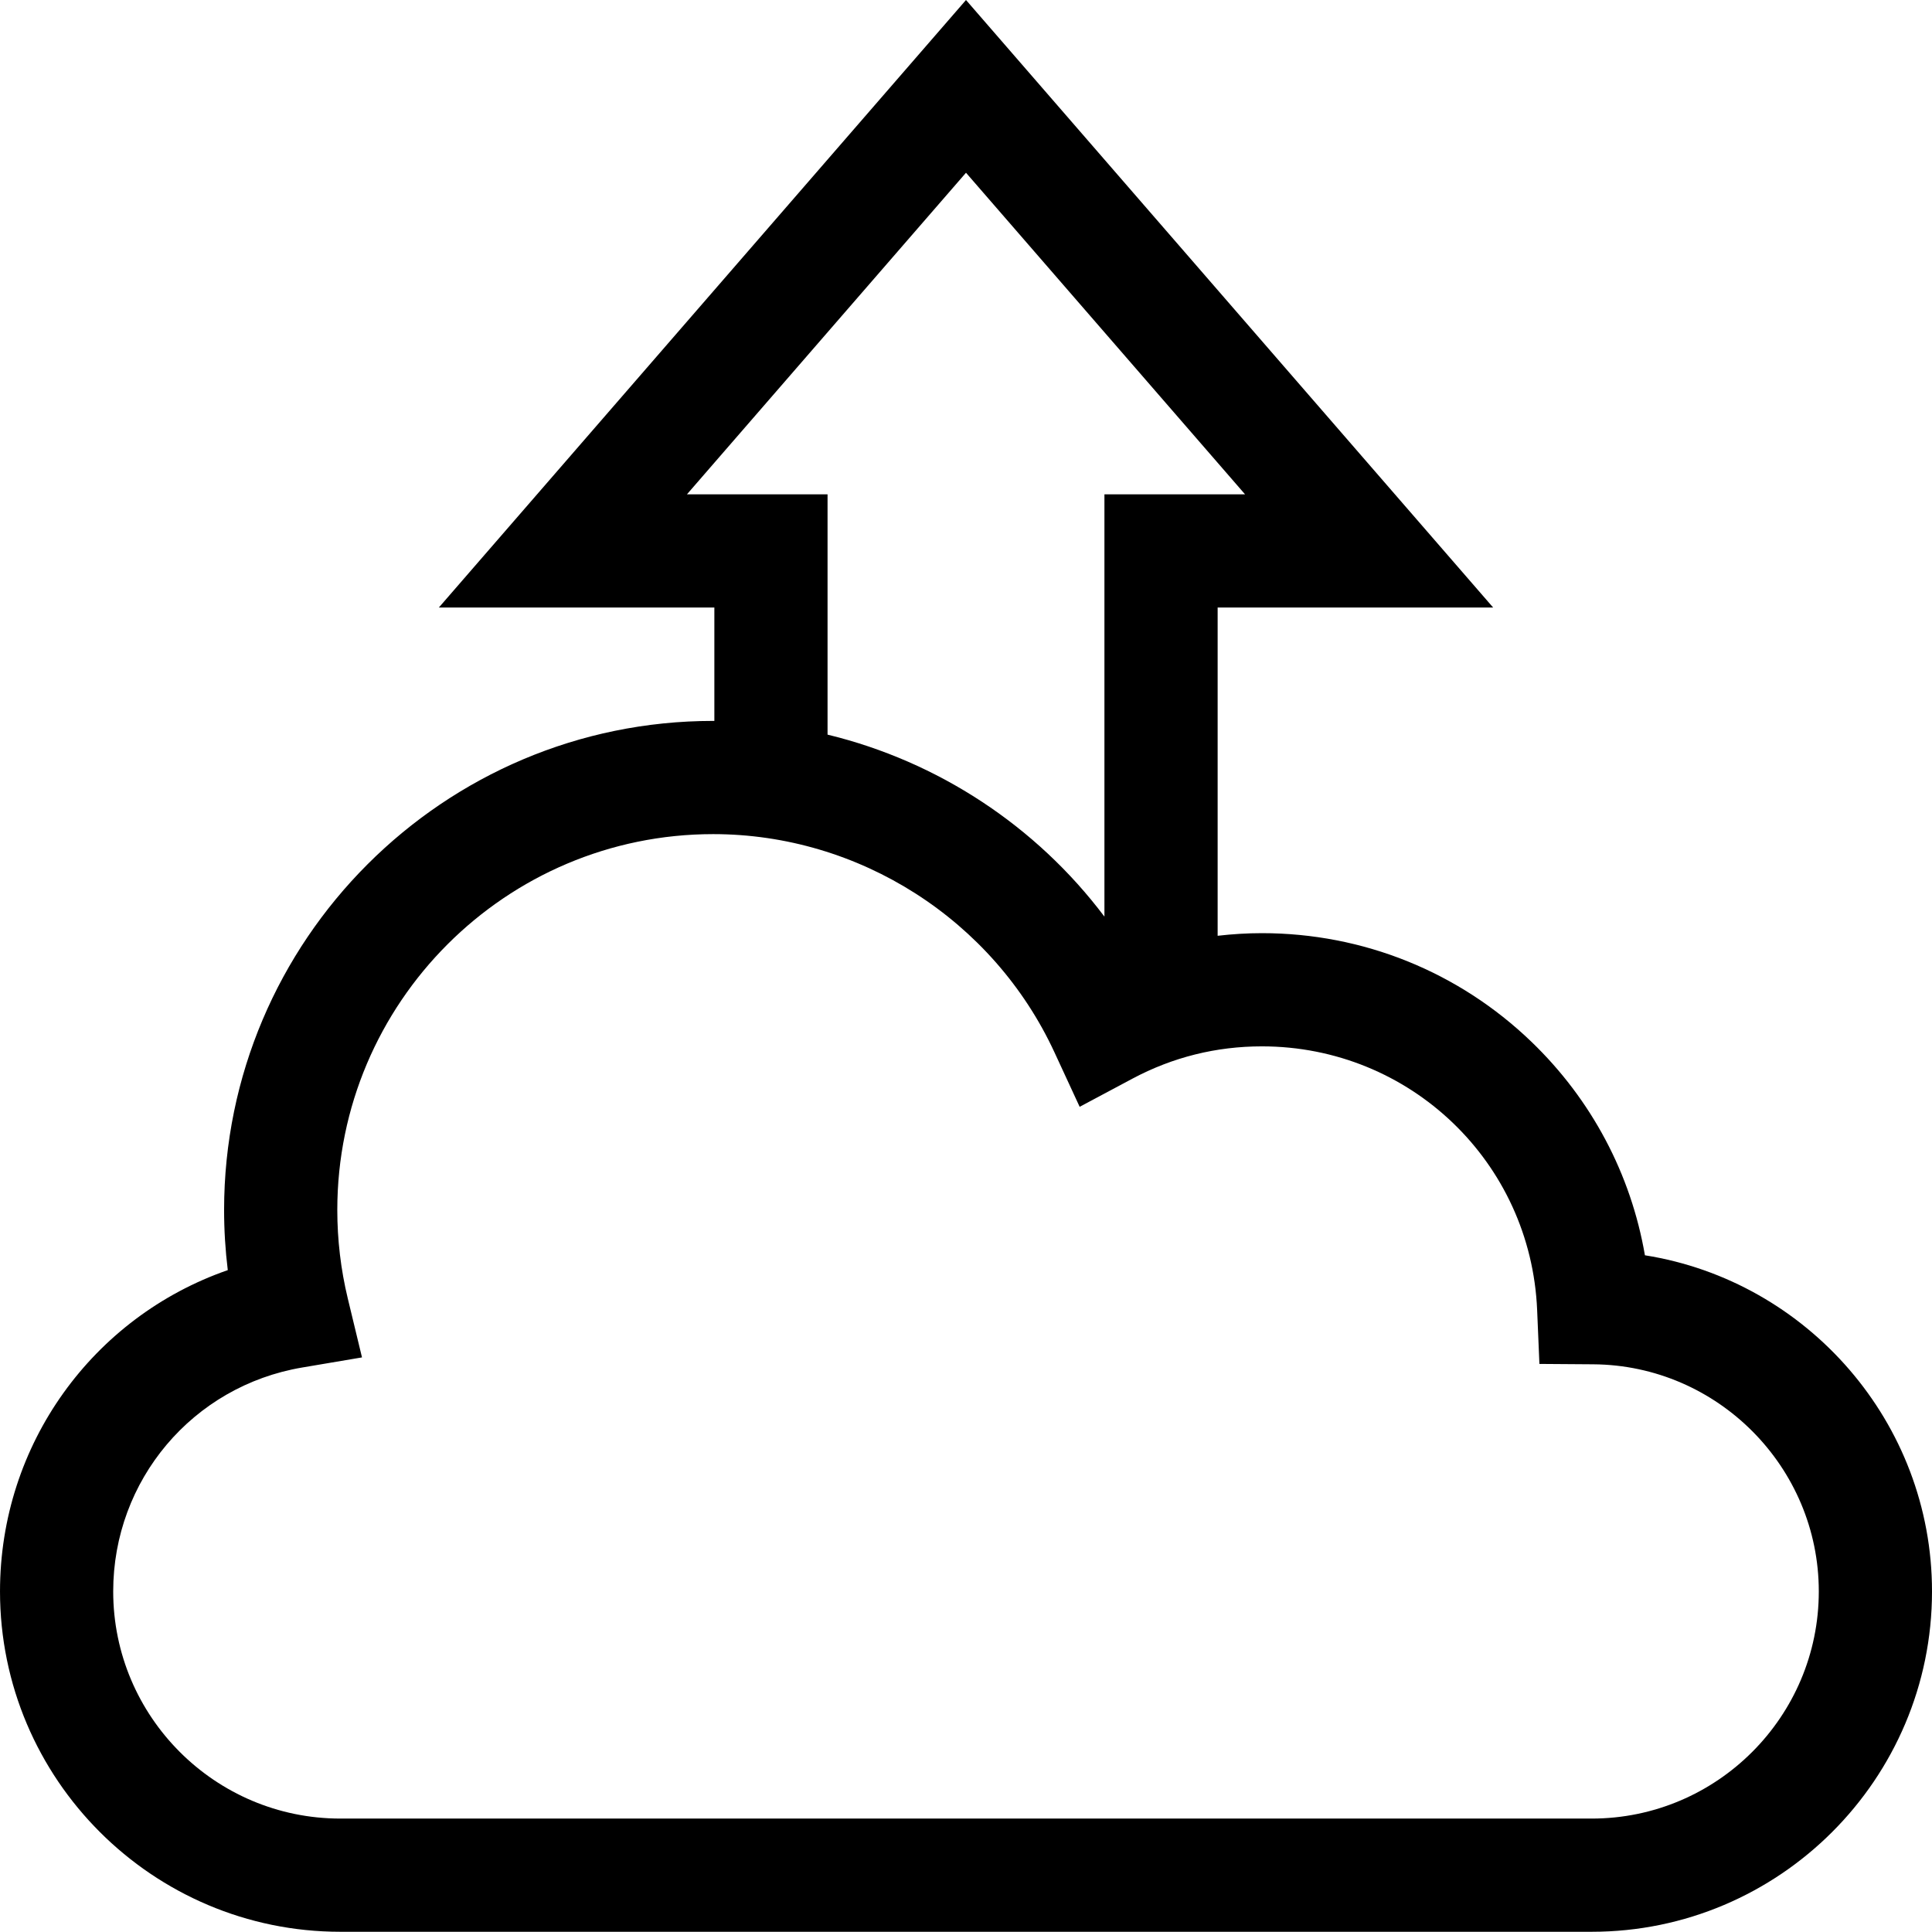 <svg height="512pt" viewBox="0 0 512 512" width="512pt" xmlns="http://www.w3.org/2000/svg"><path d="m435.922 332.664c-3.707-21.512-14.141-41.262-30.121-56.625-19.277-18.535-44.625-28.742-71.379-28.742-3.926 0-7.844.246-11.734.695v-86.992h73.012l-139.699-161-139.699 161h73.012v30.051c-.105 0-.211-.004-.316-.004-71.465 0-129.609 58.145-129.609 129.613 0 5.328.328 10.652.977 15.934-35.73 12.41-60.363 46.137-60.363 85.148 0 49.734 40.465 90.199 90.199 90.199h331.602c49.734 0 90.199-40.465 90.199-90.199 0-44.801-33.066-82.258-76.078-89.078zm-253.871-201.664 73.949-85.223 73.949 85.223h-37.262v111.914c-18.113-24.062-44.164-41.152-73.375-48.23v-63.684zm239.75 350.941h-331.602c-33.191 0-60.199-27.004-60.199-60.199 0-29.477 21.062-54.43 50.082-59.336l15.852-2.68-3.77-15.625c-1.844-7.648-2.777-15.535-2.777-23.441 0-54.926 44.684-99.609 99.609-99.609 38.699 0 74.207 22.707 90.461 57.855l6.664 14.41 14.008-7.473c10.641-5.672 22.176-8.547 34.293-8.547 39.25 0 71.289 30.699 72.938 69.891l.602 14.266 14.277.102c32.953.234 59.762 27.234 59.762 60.188 0 33.195-27.008 60.199-60.199 60.199zm0 0"/></svg>